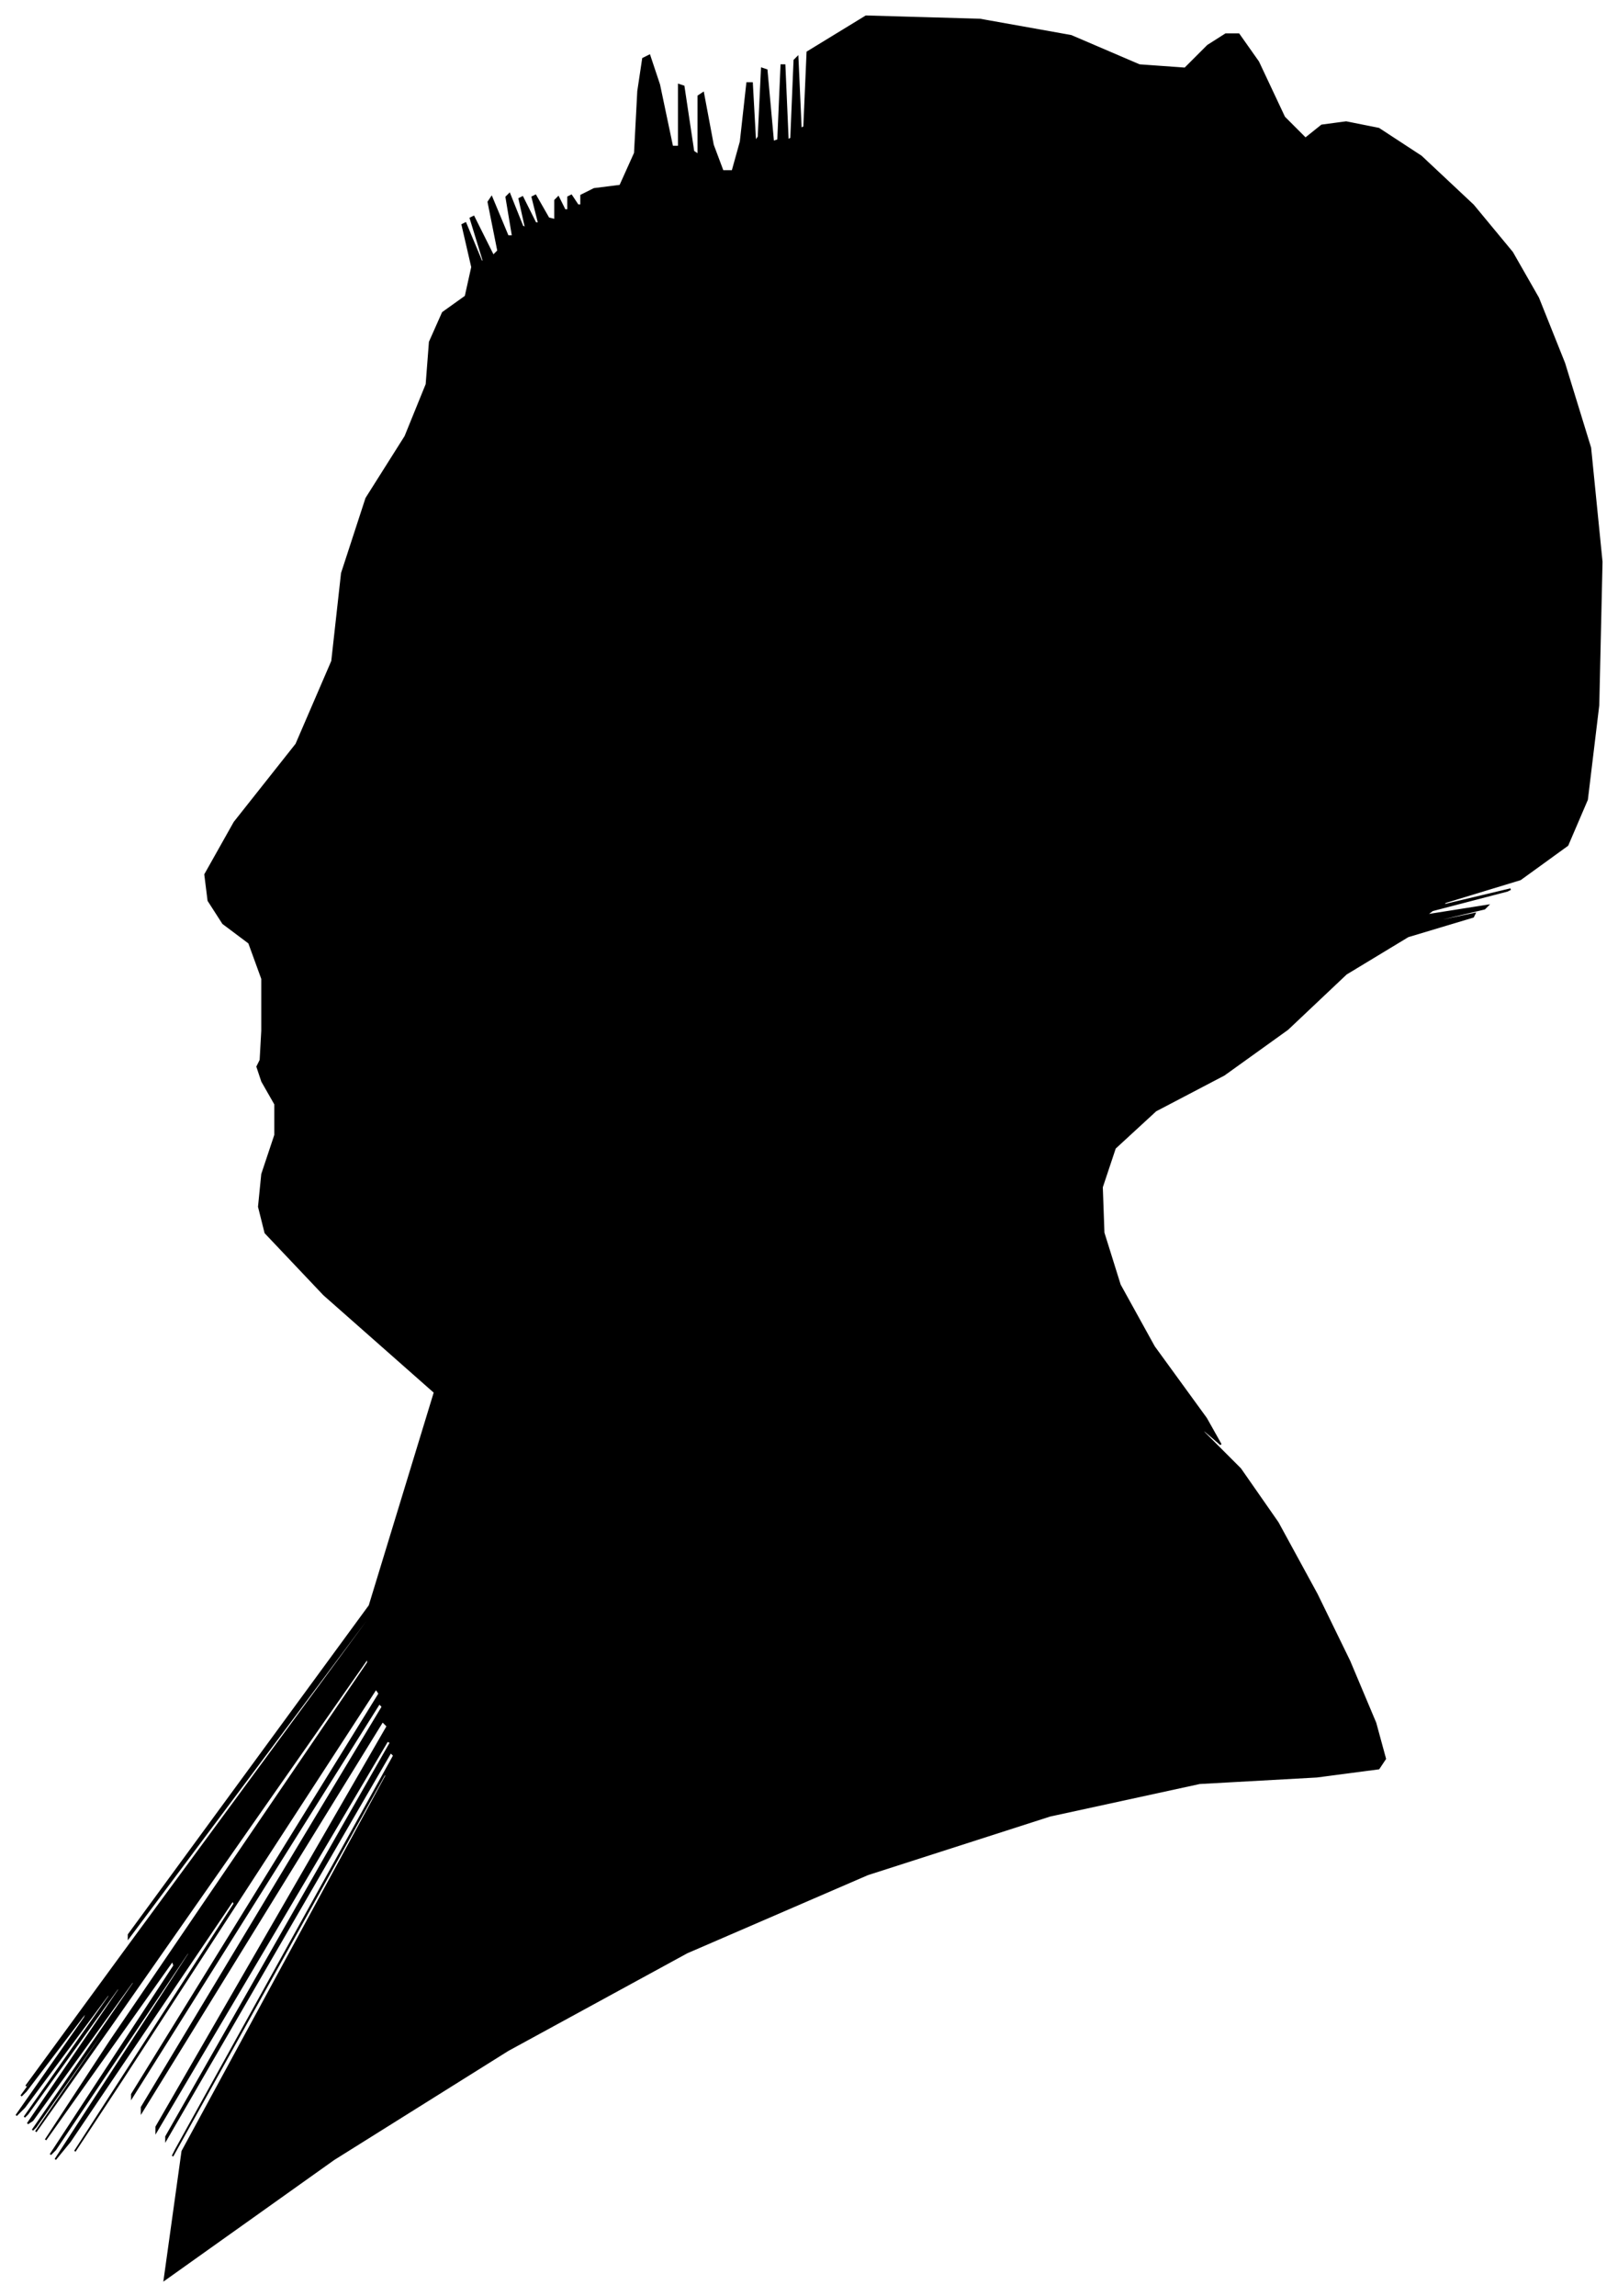 <?xml version="1.0" encoding="UTF-8"?>
<svg xmlns="http://www.w3.org/2000/svg" viewBox="333.00 297.00 994.00 1410.00">
  <path d="M 494.00 930.00 L 494.00 898.00 L 486.00 876.00 L 470.00 864.00 L 461.00 850.00 L 459.00 834.00 L 477.00 802.00 L 515.00 754.00 L 537.00 703.00 L 543.00 649.00 L 558.00 603.00 L 582.00 565.00 L 595.00 533.00 L 597.00 507.00 L 605.00 489.00 L 619.00 479.00 L 623.00 461.00 L 617.00 435.00 L 619.00 434.00 L 629.00 458.00 L 630.00 457.00 L 622.00 431.00 L 624.00 430.00 L 636.00 454.00 L 639.00 451.00 L 633.00 421.00 L 635.00 418.00 L 645.00 442.00 L 648.00 442.00 L 644.00 418.00 L 646.00 416.00 L 654.00 436.00 L 656.00 437.00 L 652.00 419.00 L 654.00 418.00 L 662.00 434.00 L 664.00 434.00 L 660.00 418.00 L 662.00 417.00 L 670.00 431.00 L 674.00 432.00 L 674.00 420.00 L 676.00 418.00 L 680.00 426.00 L 682.00 426.00 L 682.00 418.00 L 684.00 417.00 L 688.00 423.00 L 690.00 423.00 L 690.00 417.00 L 698.00 413.00 L 714.00 411.00 L 723.00 391.00 L 725.00 353.00 L 728.00 333.00 L 732.00 331.00 L 738.00 349.00 L 746.00 387.00 L 750.00 387.00 L 750.00 349.00 L 753.00 350.00 L 759.00 390.00 L 762.00 392.00 L 762.00 356.00 L 765.00 354.00 L 771.00 386.00 L 777.00 402.00 L 783.00 402.00 L 788.00 384.00 L 792.00 348.00 L 795.00 348.00 L 797.00 384.00 L 799.00 381.00 L 801.00 339.00 L 804.00 340.00 L 808.00 384.00 L 811.00 383.00 L 813.00 337.00 L 815.00 337.00 L 817.00 383.00 L 819.00 382.00 L 821.00 334.00 L 823.00 332.00 L 825.00 376.00 L 827.00 375.00 L 829.00 329.00 L 865.00 307.00 L 935.00 309.00 L 991.00 319.00 L 1033.00 337.00 L 1061.00 339.00 L 1075.00 325.00 L 1086.00 318.00 L 1094.00 318.00 L 1106.00 335.00 L 1122.00 369.00 L 1135.00 382.00 L 1145.00 374.00 L 1160.00 372.00 L 1180.00 376.00 L 1206.00 393.00 L 1238.00 423.00 L 1262.00 452.00 L 1278.00 480.00 L 1294.00 520.00 L 1310.00 572.00 L 1317.00 642.00 L 1315.00 730.00 L 1308.00 788.00 L 1296.00 816.00 L 1267.00 837.00 L 1221.00 851.00 L 1219.00 853.00 L 1261.00 843.00 L 1259.00 844.00 L 1213.00 856.00 L 1209.00 859.00 L 1247.00 853.00 L 1245.00 855.00 L 1203.00 865.00 L 1201.00 866.00 L 1239.00 858.00 L 1238.00 860.00 L 1198.00 872.00 L 1160.00 895.00 L 1124.00 929.00 L 1085.00 957.00 L 1043.00 979.00 L 1018.00 1002.00 L 1010.00 1026.00 L 1011.00 1054.00 L 1021.00 1086.00 L 1042.00 1124.00 L 1074.00 1168.00 L 1083.00 1184.00 L 1069.00 1172.00 L 1073.00 1177.00 L 1095.00 1199.00 L 1118.00 1232.00 L 1142.00 1276.00 L 1162.00 1317.00 L 1178.00 1355.00 L 1184.00 1377.00 L 1180.00 1383.00 L 1142.00 1388.00 L 1070.00 1392.00 L 978.00 1412.00 L 866.00 1448.00 L 755.00 1496.00 L 645.00 1556.00 L 538.00 1623.00 L 434.00 1697.00 L 445.00 1618.00 L 571.00 1386.00 L 569.00 1387.00 L 439.00 1621.00 L 441.00 1617.00 L 575.00 1375.00 L 573.00 1373.00 L 435.00 1611.00 L 435.00 1609.00 L 573.00 1367.00 L 571.00 1366.00 L 429.00 1606.00 L 429.00 1603.00 L 571.00 1357.00 L 568.00 1354.00 L 420.00 1594.00 L 420.00 1591.00 L 568.00 1345.00 L 566.00 1343.00 L 414.00 1585.00 L 414.00 1583.00 L 566.00 1337.00 L 564.00 1334.00 L 408.00 1574.00 L 379.00 1618.00 L 477.00 1466.00 L 476.00 1464.00 L 376.00 1612.00 L 367.00 1623.00 L 449.00 1497.00 L 449.00 1495.00 L 367.00 1617.00 L 364.00 1620.00 L 440.00 1504.00 L 439.00 1501.00 L 361.00 1611.00 L 401.00 1550.00 L 559.00 1318.00 L 559.00 1315.00 L 401.00 1541.00 L 355.00 1606.00 L 421.00 1510.00 L 421.00 1509.00 L 355.00 1603.00 L 353.00 1605.00 L 415.00 1515.00 L 415.00 1513.00 L 353.00 1599.00 L 350.00 1601.00 L 406.00 1519.00 L 406.00 1517.00 L 350.00 1595.00 L 348.00 1597.00 L 400.00 1523.00 L 400.00 1521.00 L 348.00 1591.00 L 343.00 1596.00 L 385.00 1536.00 L 387.00 1531.00 L 349.00 1581.00 L 346.00 1584.00 L 378.00 1540.00 L 379.00 1538.00 L 349.00 1578.00 L 409.00 1496.00 L 559.00 1292.00 L 560.00 1289.00 L 412.00 1487.00 L 412.00 1485.00 L 560.00 1283.00 L 600.00 1152.00 L 532.00 1092.00 L 496.00 1054.00 L 492.00 1038.00 L 494.00 1018.00 L 502.00 994.00 L 502.00 975.00 L 494.00 961.00 L 491.00 952.00 L 493.00 948.00 L 494.00 930.00 Z" fill="black" stroke="black" stroke-width="1"/>
</svg>